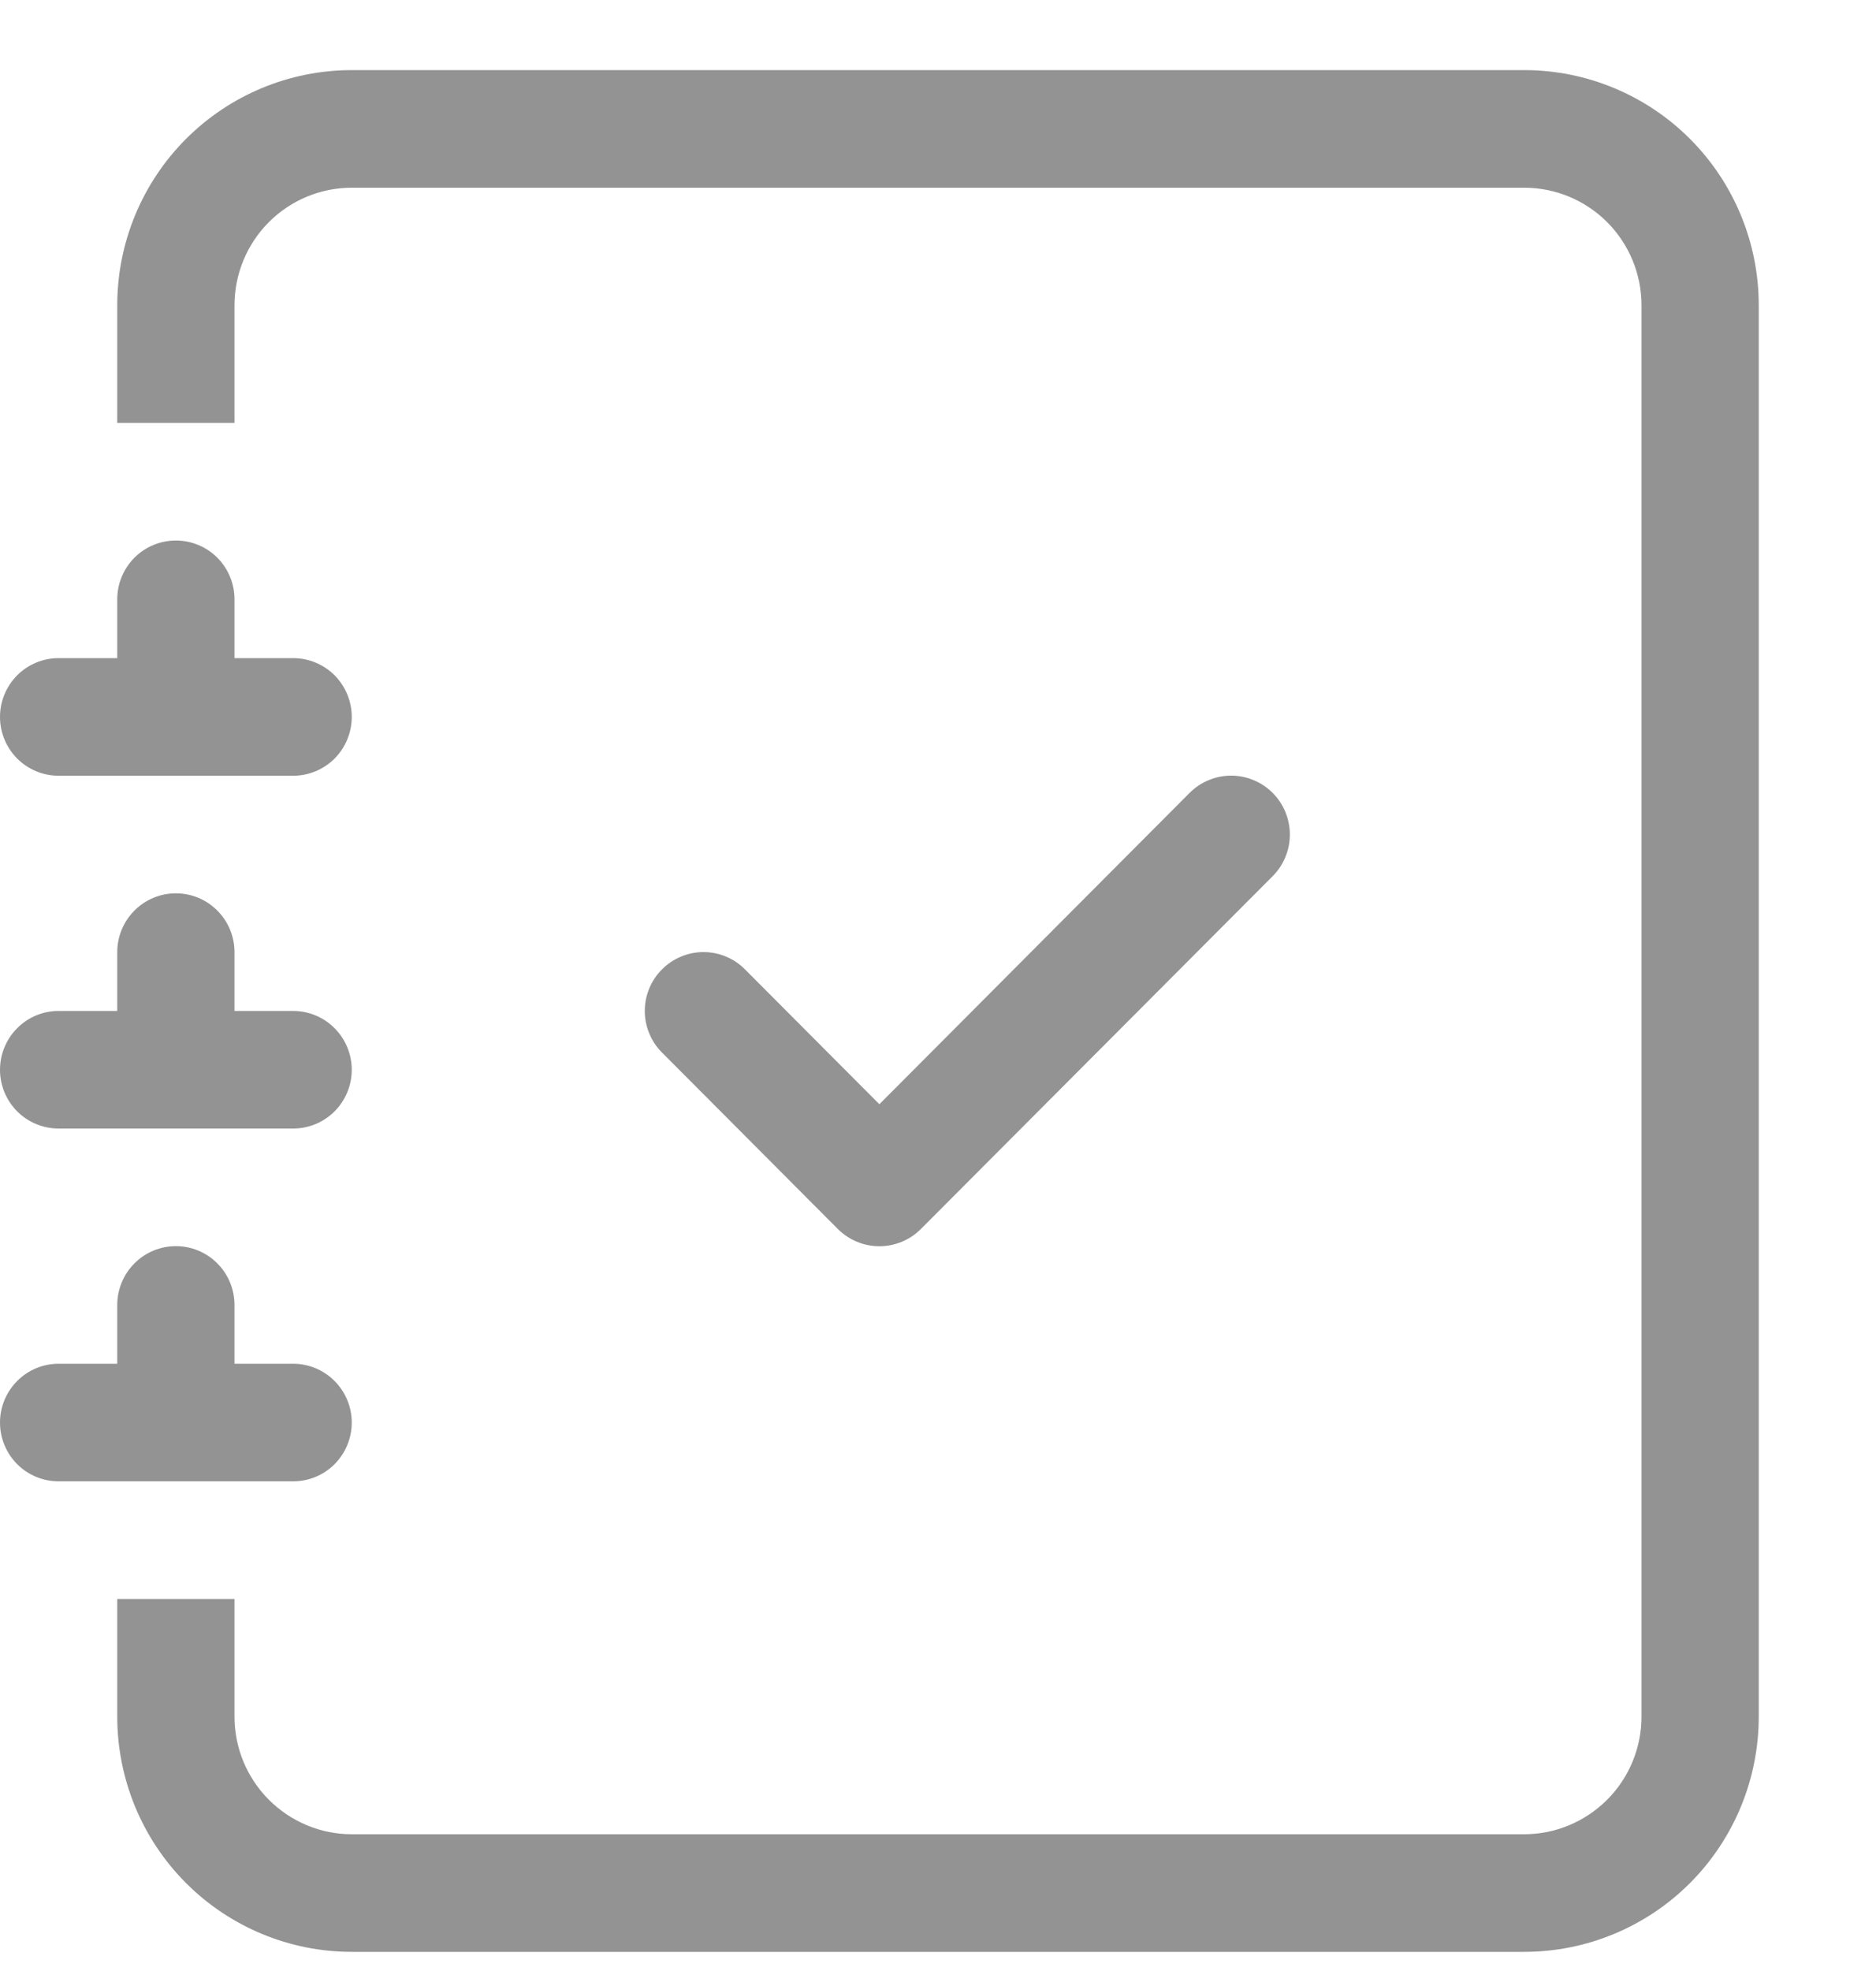 <svg width="20" height="21" viewBox="0 0 20 21" fill="none" xmlns="http://www.w3.org/2000/svg">
<g clip-path="url(#clip0_1_1090)">
<path fill-rule="evenodd" clip-rule="evenodd" d="M13.568 8.448C13.626 8.506 13.672 8.575 13.703 8.651C13.735 8.728 13.751 8.809 13.751 8.892C13.751 8.974 13.735 9.056 13.703 9.132C13.672 9.208 13.626 9.277 13.568 9.335L9.818 13.094C9.759 13.153 9.69 13.199 9.615 13.23C9.539 13.262 9.457 13.278 9.375 13.278C9.293 13.278 9.211 13.262 9.135 13.23C9.06 13.199 8.991 13.153 8.932 13.094L7.058 11.215C6.999 11.156 6.953 11.087 6.922 11.011C6.89 10.935 6.874 10.854 6.874 10.771C6.874 10.689 6.89 10.607 6.922 10.531C6.953 10.455 6.999 10.386 7.058 10.328C7.116 10.269 7.185 10.223 7.261 10.192C7.336 10.16 7.418 10.144 7.5 10.144C7.582 10.144 7.664 10.16 7.739 10.192C7.815 10.223 7.884 10.269 7.942 10.328L9.375 11.765L12.682 8.448C12.741 8.39 12.809 8.343 12.886 8.312C12.961 8.28 13.043 8.264 13.125 8.264C13.207 8.264 13.289 8.28 13.364 8.312C13.441 8.343 13.509 8.39 13.568 8.448Z" fill="#939393"/>
<path d="M3.75 0.747H16.25C16.913 0.747 17.549 1.011 18.018 1.481C18.487 1.951 18.75 2.588 18.75 3.253V18.29C18.75 18.954 18.487 19.592 18.018 20.062C17.549 20.532 16.913 20.796 16.25 20.796H3.75C3.087 20.796 2.451 20.532 1.982 20.062C1.513 19.592 1.25 18.954 1.25 18.29V17.036H2.5V18.29C2.5 18.622 2.632 18.941 2.866 19.175C3.101 19.41 3.418 19.543 3.75 19.543H16.25C16.581 19.543 16.899 19.41 17.134 19.175C17.368 18.941 17.5 18.622 17.5 18.29V3.253C17.5 2.92 17.368 2.602 17.134 2.367C16.899 2.132 16.581 2 16.25 2H3.75C3.418 2 3.101 2.132 2.866 2.367C2.632 2.602 2.5 2.92 2.5 3.253V4.506H1.25V3.253C1.25 2.588 1.513 1.951 1.982 1.481C2.451 1.011 3.087 0.747 3.75 0.747V0.747Z" fill="#939393"/>
<path d="M1.25 7.012V6.385C1.25 6.219 1.316 6.06 1.433 5.942C1.55 5.825 1.709 5.759 1.875 5.759C2.041 5.759 2.2 5.825 2.317 5.942C2.434 6.06 2.5 6.219 2.5 6.385V7.012H3.125C3.291 7.012 3.45 7.078 3.567 7.195C3.684 7.313 3.75 7.472 3.75 7.638C3.75 7.805 3.684 7.964 3.567 8.082C3.45 8.199 3.291 8.265 3.125 8.265H0.625C0.459 8.265 0.3 8.199 0.183 8.082C0.066 7.964 0 7.805 0 7.638C0 7.472 0.066 7.313 0.183 7.195C0.3 7.078 0.459 7.012 0.625 7.012H1.25ZM1.25 10.771V10.145C1.25 9.978 1.316 9.819 1.433 9.702C1.55 9.584 1.709 9.518 1.875 9.518C2.041 9.518 2.2 9.584 2.317 9.702C2.434 9.819 2.5 9.978 2.5 10.145V10.771H3.125C3.291 10.771 3.45 10.837 3.567 10.955C3.684 11.072 3.75 11.232 3.75 11.398C3.75 11.564 3.684 11.723 3.567 11.841C3.45 11.958 3.291 12.024 3.125 12.024H0.625C0.459 12.024 0.3 11.958 0.183 11.841C0.066 11.723 0 11.564 0 11.398C0 11.232 0.066 11.072 0.183 10.955C0.3 10.837 0.459 10.771 0.625 10.771H1.25ZM1.25 14.53V13.904C1.25 13.738 1.316 13.578 1.433 13.461C1.55 13.343 1.709 13.277 1.875 13.277C2.041 13.277 2.2 13.343 2.317 13.461C2.434 13.578 2.5 13.738 2.5 13.904V14.53H3.125C3.291 14.53 3.45 14.596 3.567 14.714C3.684 14.831 3.75 14.991 3.75 15.157C3.75 15.323 3.684 15.482 3.567 15.6C3.45 15.717 3.291 15.783 3.125 15.783H0.625C0.459 15.783 0.3 15.717 0.183 15.6C0.066 15.482 0 15.323 0 15.157C0 14.991 0.066 14.831 0.183 14.714C0.3 14.596 0.459 14.53 0.625 14.53H1.25Z" fill="#939393"/>
</g>
<defs>
<clipPath id="clip0_1_1090">
<rect width="20" height="20.049" fill="white" transform="translate(0 0.747)"/>
</clipPath>
</defs>
</svg>
